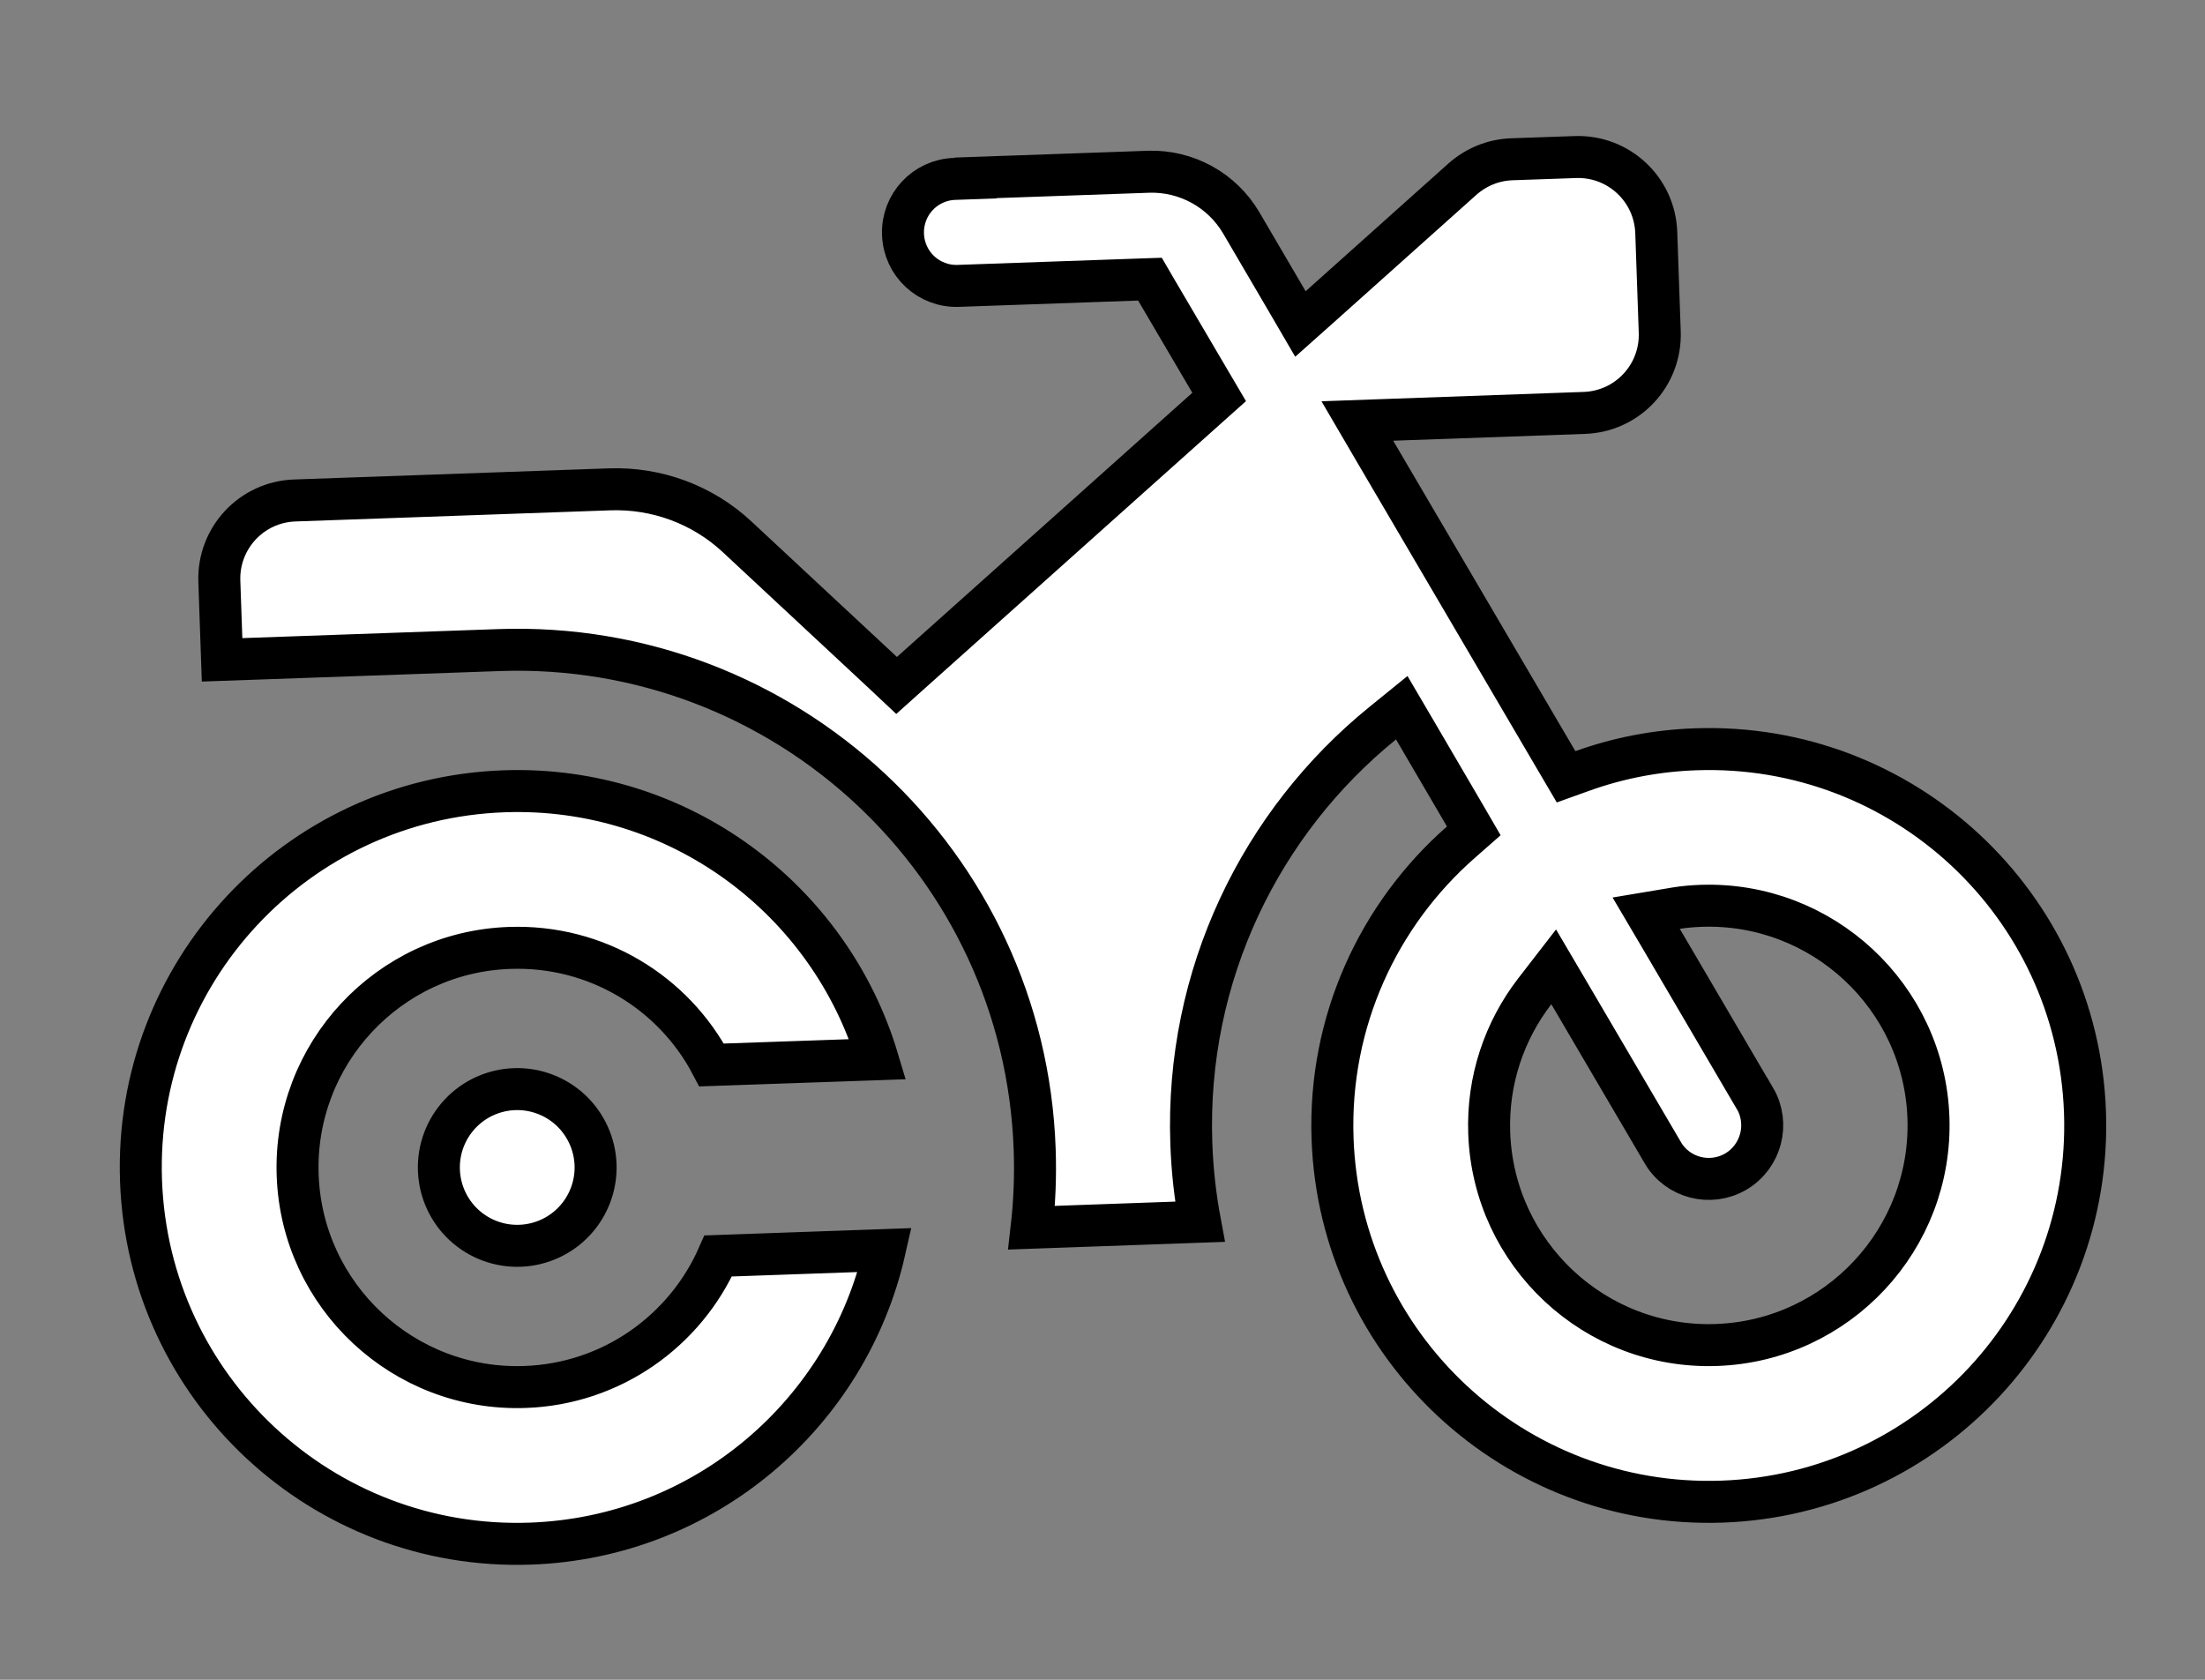 <svg width="21" height="16" viewBox="0 0 21 16" fill="none" xmlns="http://www.w3.org/2000/svg">
    <rect x="0" y="0" width="21" height="16" fill="#808080" stroke="none"/>
    <g clip-path="url(#clip0_934_2669)">
        <path d="M9.091 1.704L9.291 1.697L9.291 1.694L10.938 1.636C11.299 1.624 11.638 1.811 11.821 2.122C11.821 2.122 11.821 2.122 11.821 2.122L12.262 2.875L12.385 3.086L12.568 2.923L13.927 1.707C13.927 1.707 13.927 1.707 13.927 1.707C14.059 1.59 14.224 1.523 14.399 1.517L15.002 1.496C15.415 1.481 15.76 1.803 15.774 2.216L15.807 3.161C15.822 3.574 15.501 3.919 15.088 3.933L13.262 3.998L12.927 4.01L13.096 4.299L14.831 7.256L14.915 7.399L15.071 7.343C15.408 7.222 15.77 7.15 16.148 7.137C18.127 7.067 19.787 8.614 19.857 10.593C19.927 12.572 18.38 14.233 16.401 14.303C14.422 14.372 12.761 12.825 12.691 10.846C12.652 9.727 13.131 8.709 13.912 8.023L14.036 7.914L13.953 7.771L13.468 6.942L13.35 6.741L13.169 6.888C12.009 7.829 11.289 9.286 11.346 10.893C11.355 11.148 11.383 11.396 11.428 11.637L9.825 11.694C9.853 11.45 9.863 11.2 9.854 10.946C9.758 8.223 7.475 6.096 4.752 6.192L2.115 6.285L2.089 5.539C2.074 5.126 2.395 4.781 2.808 4.767L5.805 4.661C6.255 4.645 6.692 4.807 7.02 5.113L8.406 6.404L8.539 6.529L8.675 6.407L11.489 3.89L11.611 3.781L11.528 3.64L11.012 2.762L10.952 2.659L10.833 2.663L9.127 2.723C8.845 2.733 8.61 2.514 8.6 2.232C8.59 1.949 8.809 1.714 9.091 1.704ZM14.947 9.464L14.797 9.209L14.616 9.443C14.329 9.816 14.165 10.287 14.183 10.793C14.224 11.947 15.194 12.852 16.348 12.811C17.502 12.77 18.406 11.8 18.366 10.646C18.325 9.492 17.354 8.588 16.201 8.628C16.125 8.631 16.044 8.637 15.965 8.65L15.678 8.698L15.826 8.949L16.713 10.462L16.714 10.462C16.855 10.703 16.774 11.016 16.532 11.159C16.29 11.301 15.977 11.221 15.835 10.978L15.835 10.977L14.947 9.464ZM5 13.211C5.827 13.182 6.527 12.675 6.84 11.963L8.426 11.907C8.076 13.459 6.717 14.644 5.052 14.703C3.073 14.773 1.413 13.225 1.343 11.246C1.273 9.267 2.821 7.607 4.8 7.537C6.464 7.478 7.903 8.565 8.359 10.089L6.777 10.144C6.416 9.455 5.682 8.999 4.852 9.029C3.699 9.069 2.794 10.04 2.835 11.194C2.875 12.347 3.846 13.252 5 13.211ZM5.472 11.629C5.337 11.774 5.15 11.859 4.952 11.866C4.754 11.873 4.562 11.801 4.417 11.666C4.272 11.531 4.187 11.344 4.18 11.146C4.173 10.948 4.245 10.756 4.38 10.611C4.515 10.466 4.702 10.381 4.9 10.374C5.097 10.367 5.29 10.439 5.435 10.574C5.579 10.709 5.665 10.896 5.672 11.094C5.679 11.291 5.607 11.484 5.472 11.629Z" fill="white" stroke="black" stroke-width="0.4"/>
    </g>
    <defs>
        <clipPath id="clip0_934_2669">
            <rect width="18.926" height="15.14" fill="white" transform="translate(0.776 0.851) rotate(-2.02)"/>
        </clipPath>
    </defs>
</svg>
